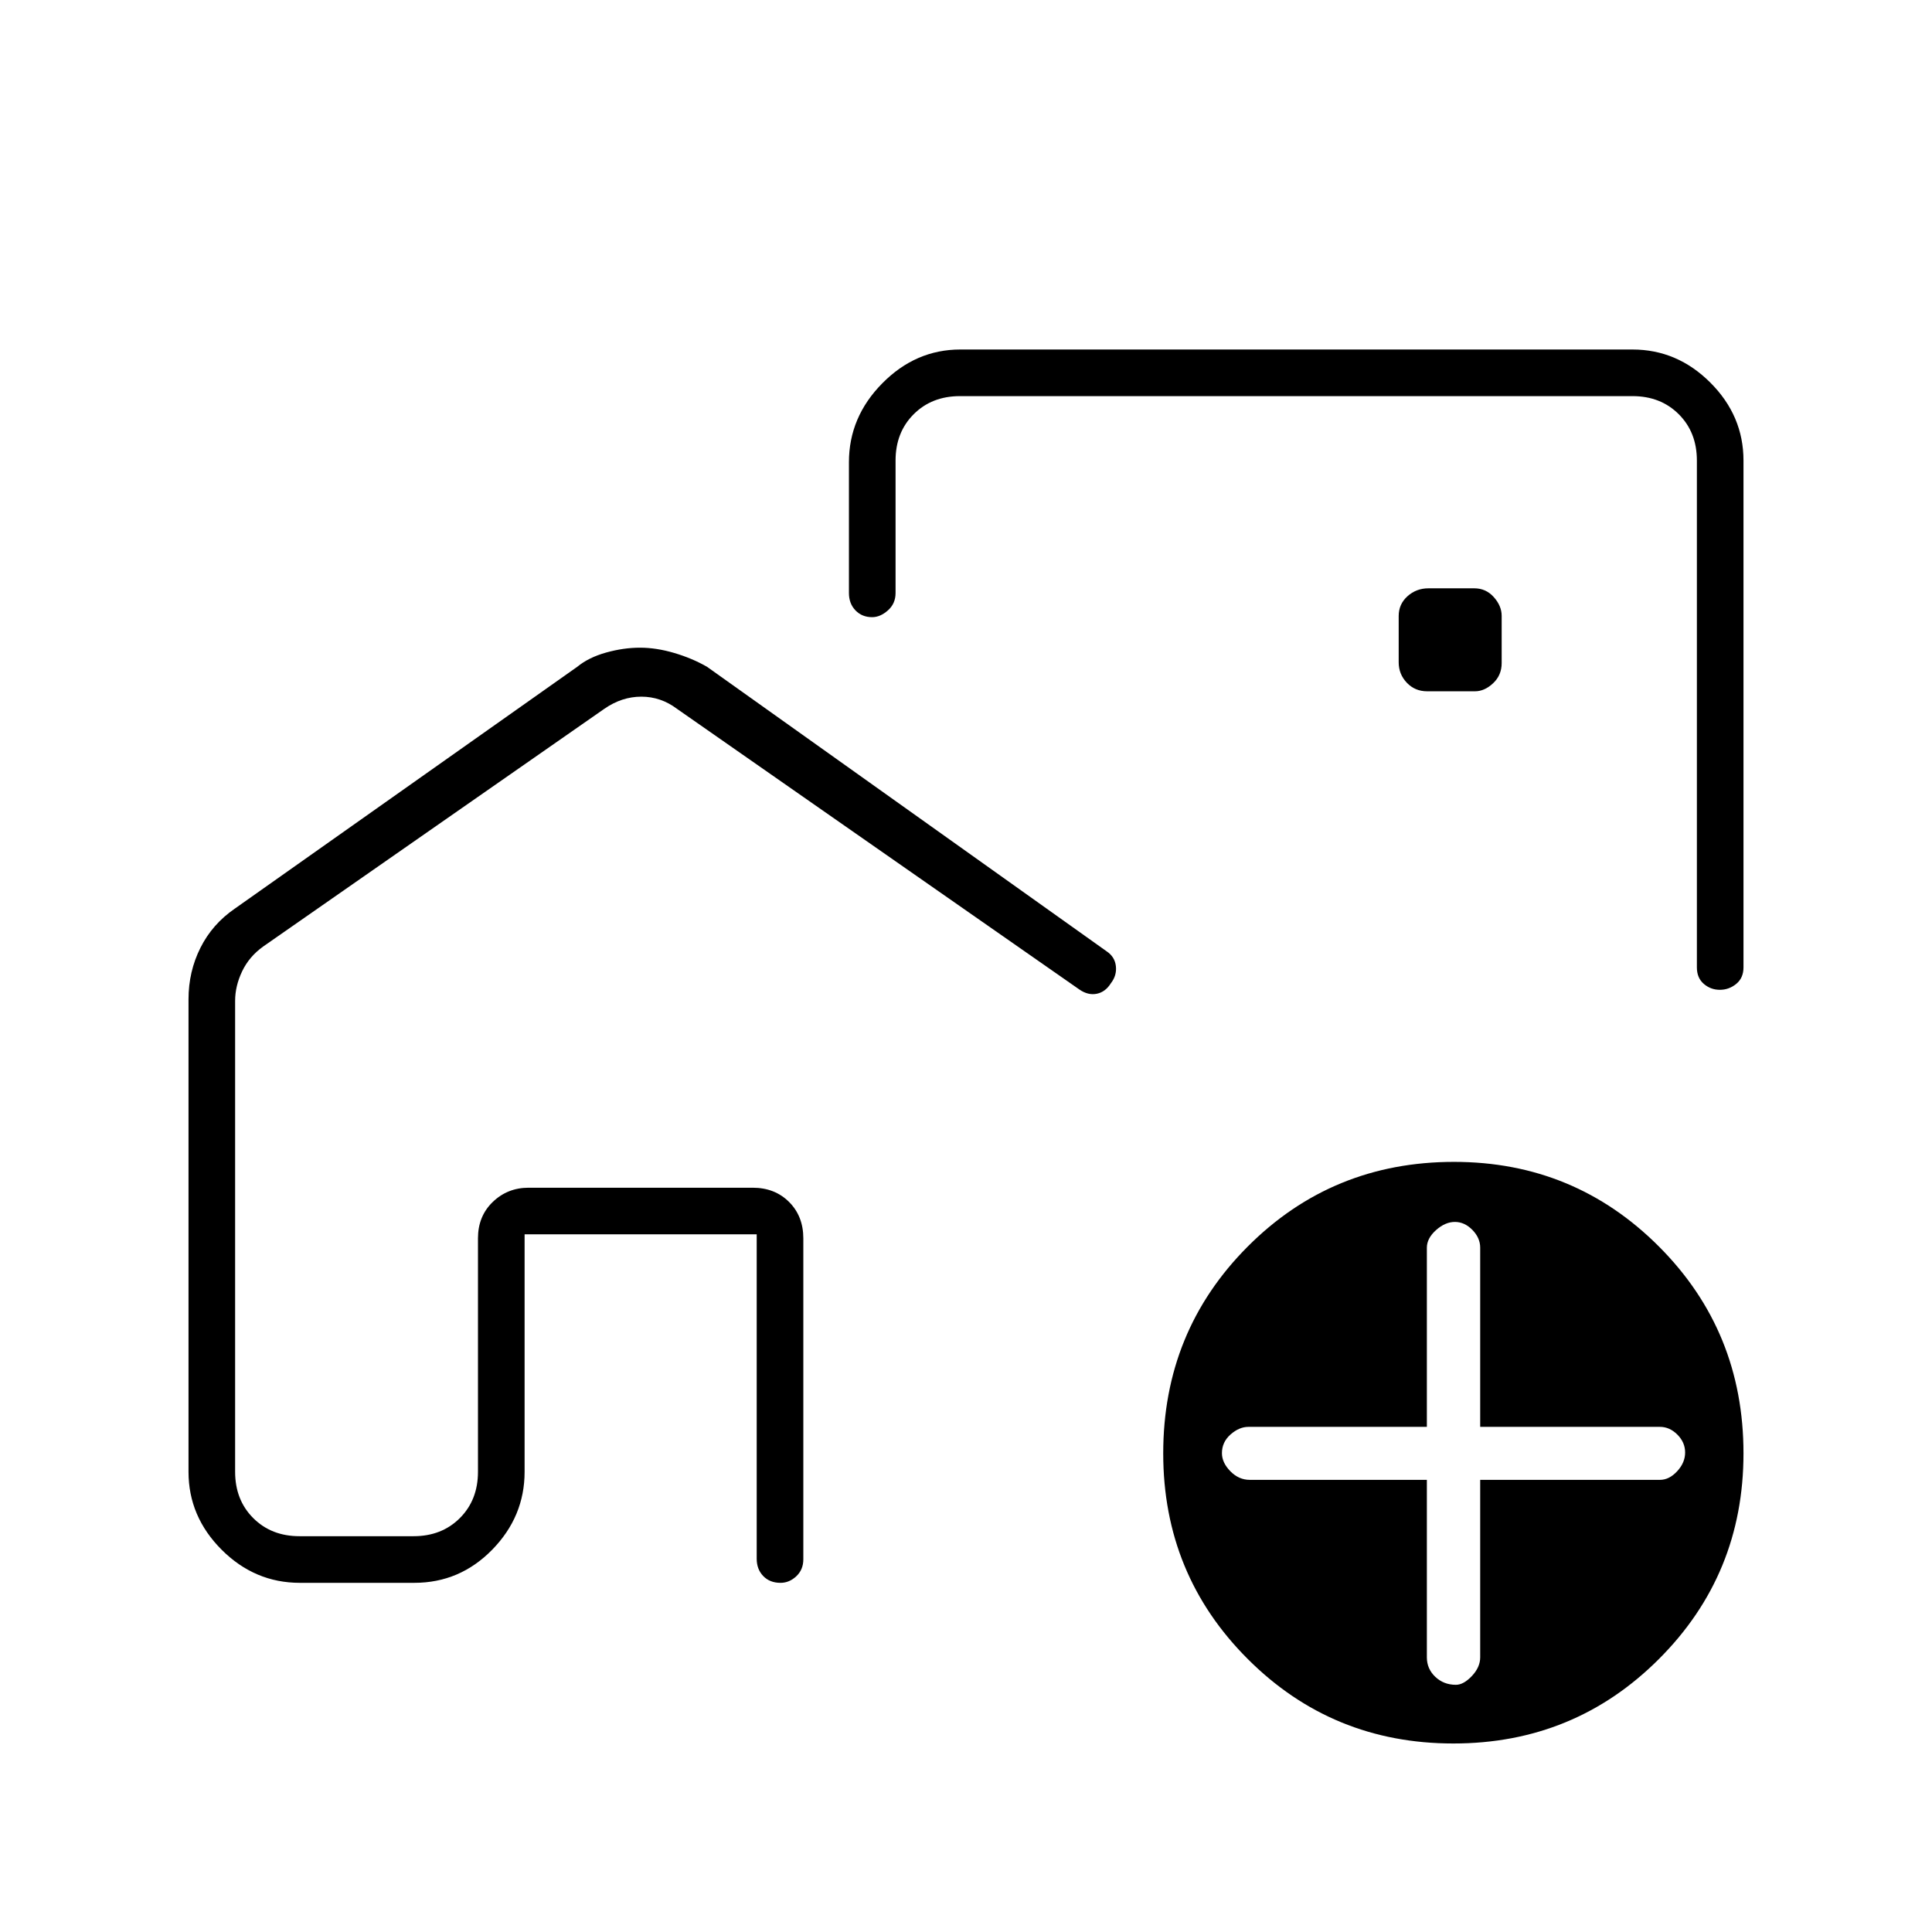 <svg xmlns="http://www.w3.org/2000/svg" height="40" viewBox="0 -960 960 960" width="40"><path d="M237.5-196.67v-173.16H399.17v173.16-173.16H237.5v173.16ZM619.67-529.5ZM318-638.17q8.17 0 17.06 2.64 8.9 2.63 16.27 6.86l198.5 141.34q4.11 2.73 4.64 7.36.53 4.64-2.43 8.47-2.73 4.41-7.05 5.29-4.32.88-8.64-2.1L336.33-607.83q-8-6-17.66-6-9.67 0-18.34 6l-169.5 118.11q-7 5-10.5 12.33-3.5 7.34-3.5 14.67v234.05q0 14 9 23t23 9h56.67q14 0 23-9t9-23v-116q0-11 7.34-18.08 7.34-7.08 17.83-7.08H374q11.01 0 18.09 7.08t7.08 18.08v159.48q0 5.14-3.48 8.41-3.48 3.28-7.85 3.28-5.34 0-8.59-3.37-3.25-3.36-3.25-8.63v-161.17H260.67v118q0 22.24-16.1 38.71-16.1 16.46-38.7 16.46h-56.89q-22.4 0-38.86-16.46-16.45-16.47-16.45-38.71V-463.5q0-13.7 5.91-25.52 5.92-11.81 17.09-19.48l170.16-120.17q5.67-4.66 14.33-7.08 8.67-2.42 16.84-2.42Zm493.17-148.16q22.24 0 38.7 16.46 16.46 16.46 16.46 38.7v251.84q0 5.26-3.59 8.21-3.6 2.95-8.15 2.95-4.56 0-7.99-2.95-3.43-2.95-3.43-8.21v-251.84q0-14-9-23t-23-9H477q-14 0-23 9t-9 23v65.84q0 5.26-3.8 8.63-3.8 3.37-7.85 3.37-5.02 0-8.27-3.37t-3.25-8.63v-65q0-22.44 16.59-39.22 16.58-16.78 38.75-16.78h334Zm-89 692.66q-60.2 0-102.18-41.99Q578-177.64 578-237.82q0-60.68 41.97-102.76 41.97-42.09 102.51-42.09 59.85 0 101.85 42.07 42 42.07 42 102.76 0 60.17-41.99 102.17-41.98 42-102.17 42Zm-13.17-131v88.22q0 5.68 4.18 9.65 4.18 3.97 10.25 3.97 3.8 0 7.94-4.37 4.13-4.37 4.13-9.3v-88.17h89.33q4.6 0 8.55-4.28 3.95-4.27 3.95-9.31 0-5.04-3.85-8.89-3.85-3.85-8.65-3.85H735.5v-89.05q0-4.85-3.88-8.82-3.89-3.96-8.69-3.96-4.81 0-9.37 4.06Q709-344.7 709-340v89h-88.67q-4.6 0-8.88 3.78-4.28 3.79-4.28 9.29 0 4.71 4.18 8.98 4.18 4.28 9.65 4.28h88Zm.13-391.83h23.76q4.78 0 9.03-4 4.25-4 4.25-10V-654q0-4.9-3.89-9.28-3.89-4.39-9.74-4.39h-22.75q-6.02 0-10.41 3.93-4.38 3.93-4.38 9.83v23.01q0 5.9 4.04 10.15t10.09 4.25Z"/></svg>